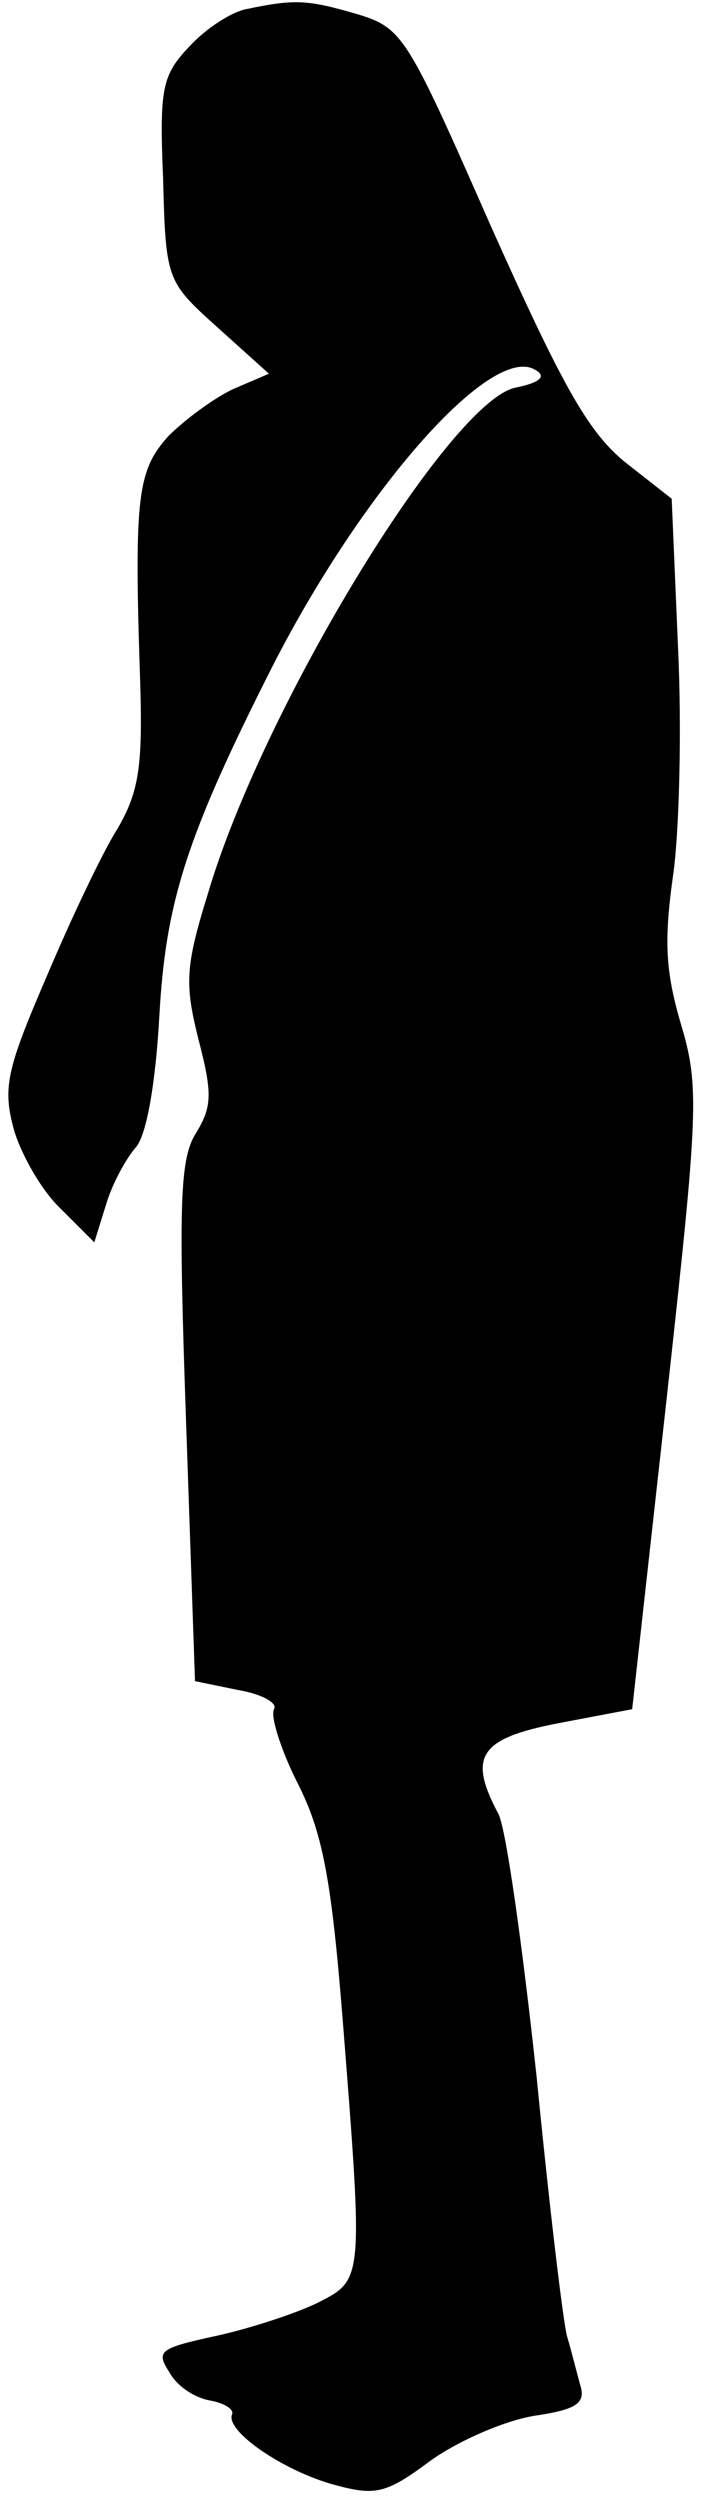 <?xml version="1.0" standalone="no"?>
<!DOCTYPE svg PUBLIC "-//W3C//DTD SVG 20010904//EN"
 "http://www.w3.org/TR/2001/REC-SVG-20010904/DTD/svg10.dtd">
<svg version="1.0" xmlns="http://www.w3.org/2000/svg"
 width="55pt" height="196pt" viewBox="0 0 55 196"
 preserveAspectRatio="xMidYMid meet">
<g transform="translate(0,196) scale(0.1,-0.1)"
fill="#000000" stroke="none">
<path fill="#000000" stroke="none" d="M194 1953 c-12 -2 -32 -15 -45 -29 -22
-23 -24 -33 -21 -105 2 -79 3 -80 43 -116 l40 -36 -28 -12 c-15 -7 -38 -24
-51 -37 -24 -27 -27 -46 -22 -193 2 -66 -1 -86 -18 -115 -12 -19 -37 -72 -56
-117 -31 -72 -34 -86 -25 -119 6 -20 22 -48 37 -62 l26 -26 9 29 c5 17 16 37
24 46 8 10 15 49 18 102 5 90 21 141 90 277 71 138 171 251 205 230 9 -5 4
-10 -16 -14 -52 -12 -198 -251 -241 -397 -18 -58 -18 -71 -7 -115 11 -42 10
-52 -2 -72 -13 -20 -14 -55 -8 -227 l7 -203 34 -7 c18 -3 31 -10 28 -15 -3 -5
5 -31 18 -57 20 -39 27 -75 36 -188 16 -203 16 -202 -19 -220 -16 -8 -52 -20
-79 -26 -46 -10 -49 -12 -38 -29 6 -11 20 -20 32 -22 11 -2 19 -7 17 -11 -5
-13 40 -44 80 -55 33 -9 41 -7 76 19 21 15 57 31 81 35 34 5 41 10 36 25 -3
11 -7 27 -10 37 -3 10 -14 102 -24 204 -11 102 -24 195 -30 206 -24 45 -15 59
47 71 l58 11 27 243 c25 227 26 245 11 295 -12 41 -13 65 -6 115 5 34 7 115 4
179 l-5 117 -37 29 c-29 24 -49 60 -105 185 -66 150 -69 155 -105 166 -38 11
-48 12 -86 4z"/>
</g>
</svg>
